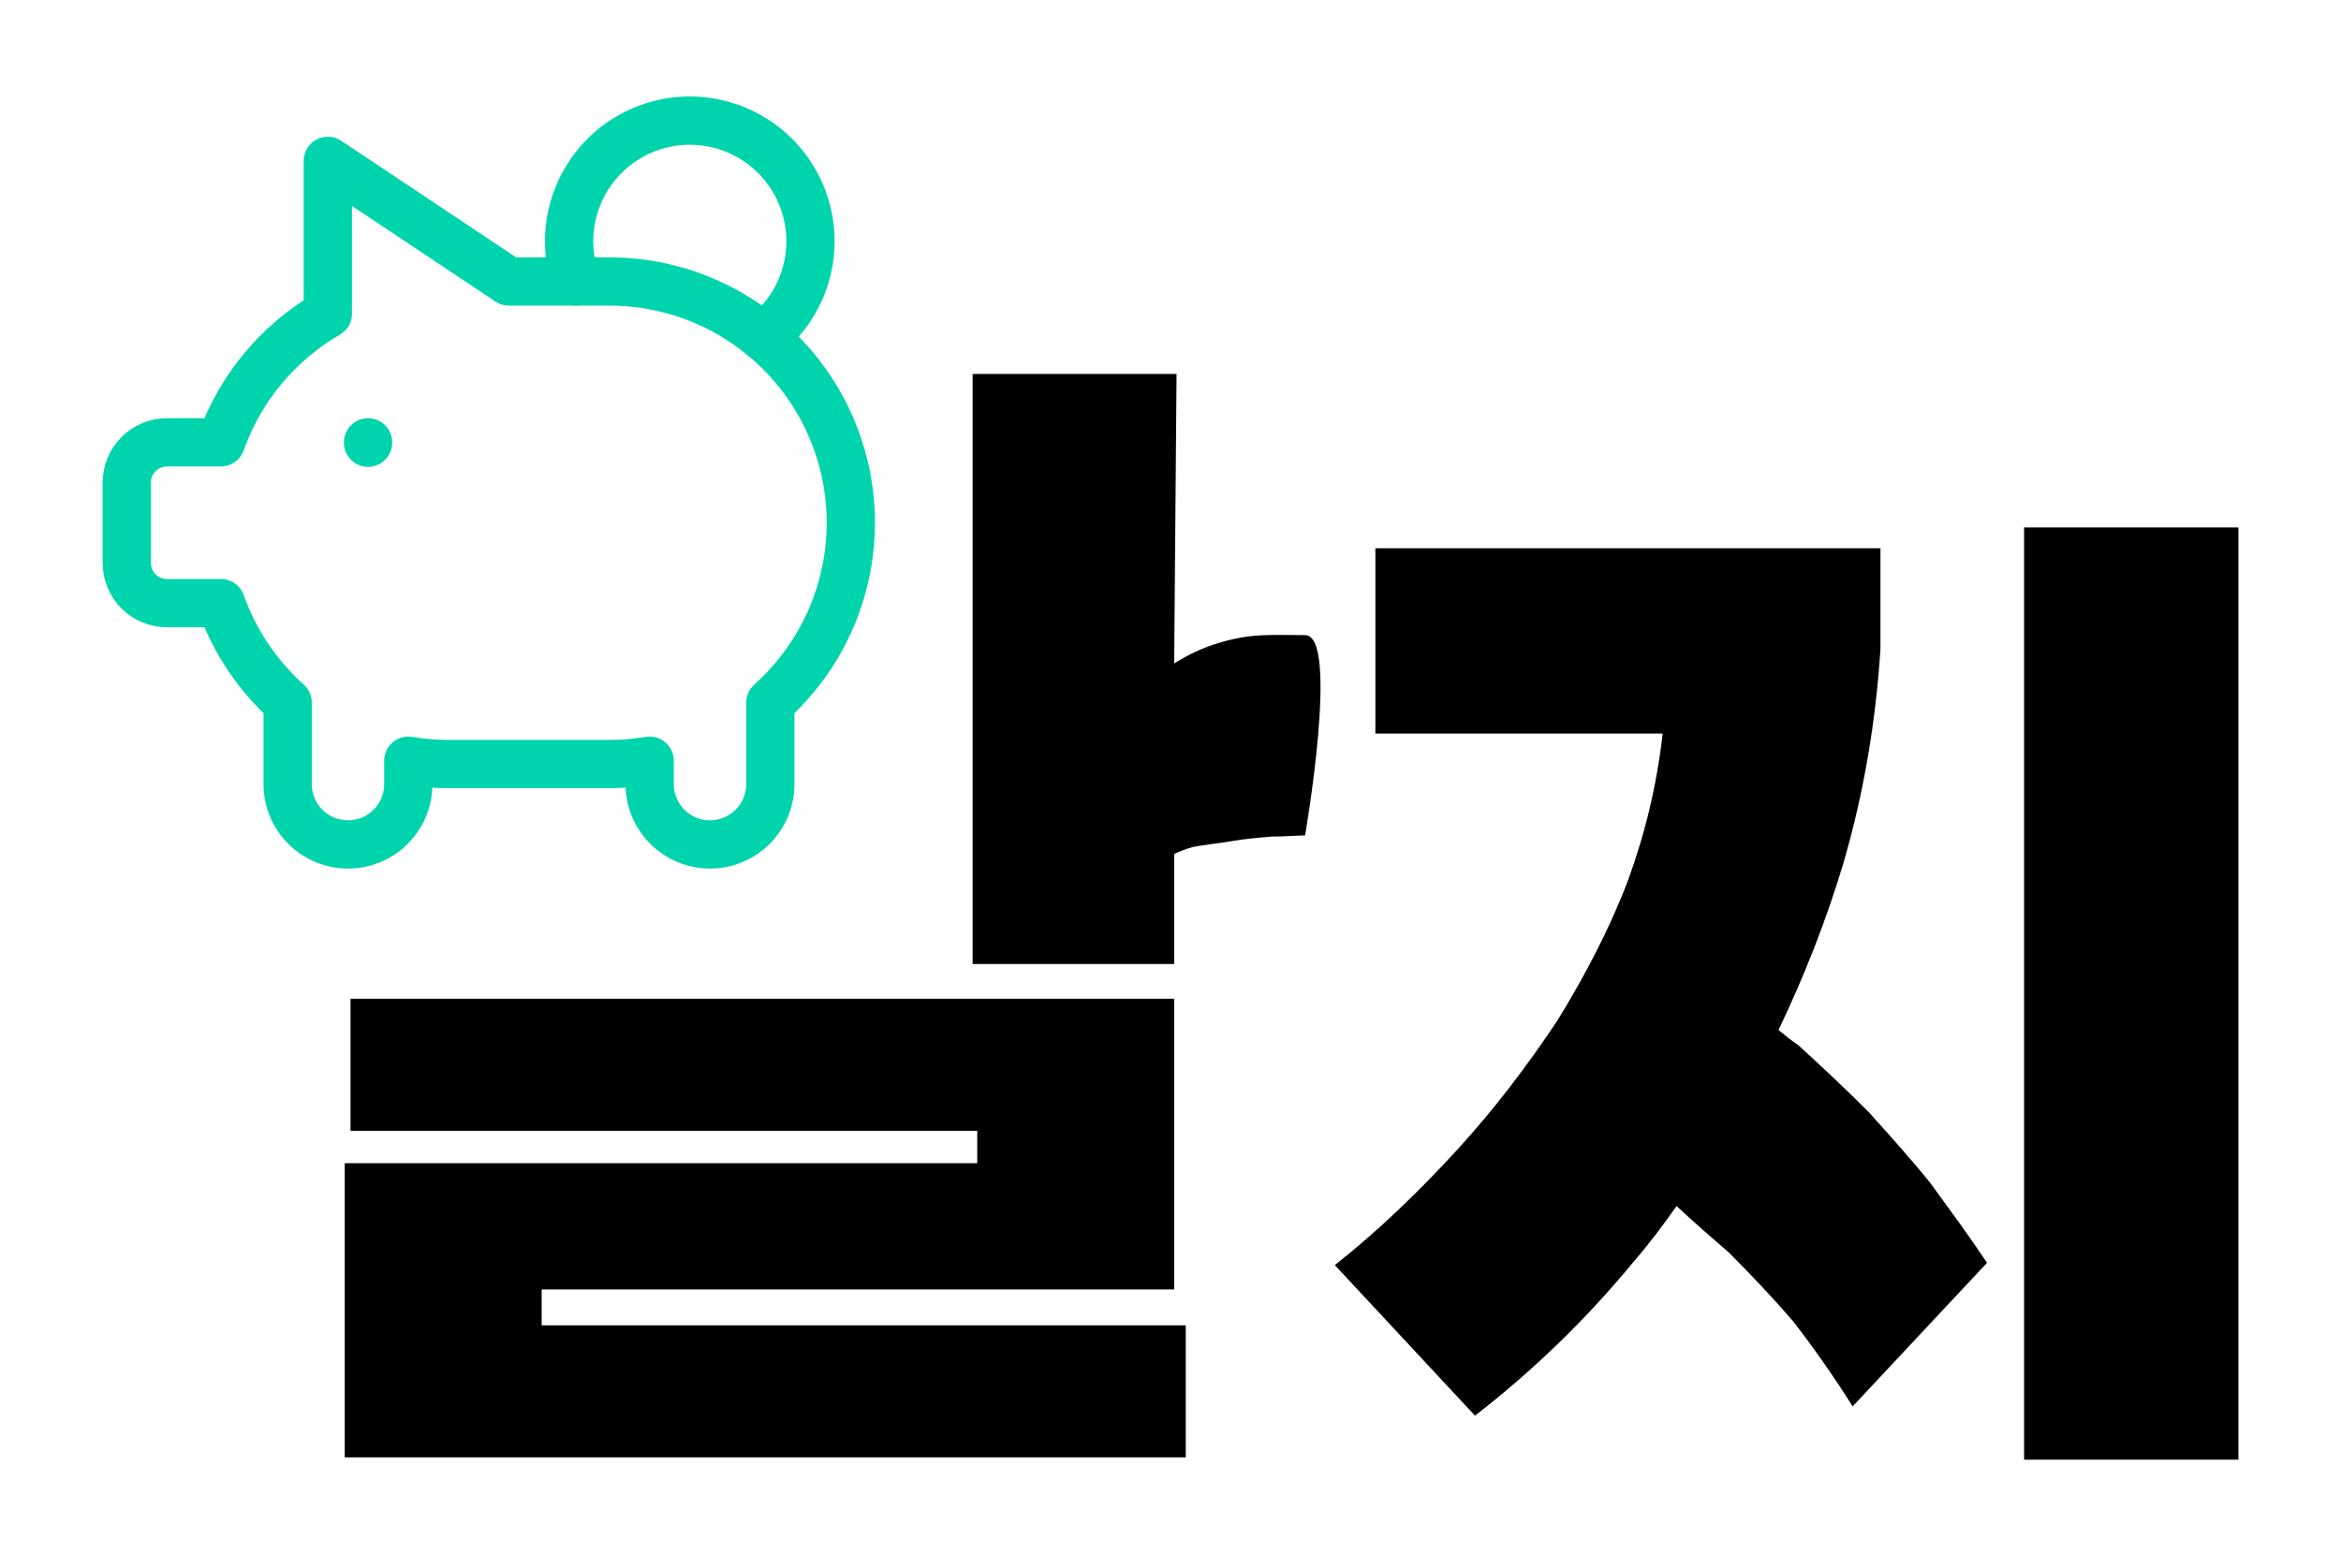 <svg width="97" height="65" viewBox="0 0 97 65" fill="none" xmlns="http://www.w3.org/2000/svg">
<g filter="url(#filter0_d_155_948)">
<path d="M54.076 30.628C54.076 30.628 55.516 22.324 54.076 22.324C52.636 22.324 51.923 22.244 50.62 22.612C49.819 22.839 49.18 23.164 48.652 23.5L48.751 11.5H40.3V35.956H48.652V31.396C48.844 31.3 49.084 31.204 49.42 31.108C49.9 31.012 50.428 30.964 51.004 30.868C51.532 30.772 52.108 30.724 52.684 30.676L52.684 30.676C53.212 30.676 53.692 30.628 54.076 30.628Z" fill="black"/>
<path d="M40.492 44.212H14.284V56.404H49.132V50.932H22.444V49.444H48.652V37.396H14.524V42.868H40.492V44.212Z" fill="black"/>
<path d="M77.917 22.9V18.724H56.989V26.404H68.893C68.653 28.516 68.173 30.532 67.453 32.5C66.685 34.516 65.677 36.436 64.525 38.308C63.277 40.18 61.933 41.956 60.397 43.636C58.813 45.364 57.133 46.996 55.309 48.436L61.117 54.676C63.469 52.852 65.677 50.74 67.693 48.292C68.317 47.572 68.893 46.804 69.469 45.988C70.189 46.66 70.909 47.284 71.629 47.908L71.629 47.908C72.541 48.82 73.453 49.78 74.317 50.788C75.133 51.844 75.949 52.996 76.765 54.292L82.333 48.34C81.565 47.188 80.749 46.084 79.981 45.028C79.165 44.02 78.301 43.06 77.437 42.1C76.525 41.188 75.565 40.276 74.509 39.316C74.221 39.124 73.981 38.932 73.693 38.692C74.749 36.484 75.661 34.18 76.381 31.78C77.245 28.804 77.725 25.876 77.917 22.9Z" fill="black"/>
<path d="M83.869 17.86V56.5H92.749V17.86H83.869Z" fill="black"/>
</g>
<path d="M15.251 18.333V18.35M31.629 13.963C32.36 13.402 32.922 12.649 33.251 11.788C33.581 10.927 33.667 9.991 33.498 9.085C33.329 8.178 32.913 7.336 32.296 6.651C31.679 5.967 30.884 5.466 30 5.204C29.116 4.943 28.177 4.931 27.287 5.17C26.396 5.409 25.589 5.889 24.954 6.558C24.32 7.227 23.883 8.058 23.691 8.96C23.5 9.862 23.561 10.799 23.869 11.668" stroke="#00D4AC" stroke-width="2" stroke-linecap="round" stroke-linejoin="round"/>
<path d="M13.584 6.667V13.005C11.522 14.199 9.951 16.087 9.154 18.333H6.919C6.477 18.333 6.053 18.509 5.741 18.822C5.428 19.134 5.253 19.558 5.253 20V23.333C5.253 23.775 5.428 24.199 5.741 24.512C6.053 24.824 6.477 25 6.919 25H9.156C9.716 26.583 10.668 28 11.919 29.122V32.5C11.919 33.163 12.183 33.799 12.651 34.268C13.12 34.737 13.756 35 14.419 35C15.082 35 15.718 34.737 16.187 34.268C16.656 33.799 16.919 33.163 16.919 32.5V31.528C17.47 31.621 18.027 31.667 18.586 31.667H25.253C25.811 31.667 26.369 31.621 26.919 31.528V32.5C26.919 33.163 27.183 33.799 27.651 34.268C28.12 34.737 28.756 35 29.419 35C30.082 35 30.718 34.737 31.187 34.268C31.656 33.799 31.919 33.163 31.919 32.5V29.122C33.429 27.772 34.494 25.995 34.972 24.026C35.45 22.058 35.319 19.991 34.596 18.099C33.873 16.206 32.593 14.578 30.924 13.43C29.256 12.281 27.278 11.666 25.253 11.667H21.086L13.584 6.667Z" stroke="#00D4AC" stroke-width="2" stroke-linecap="round" stroke-linejoin="round"/>
<defs>
<filter id="filter0_d_155_948" x="10.284" y="11.5" width="86.465" height="53" filterUnits="userSpaceOnUse" color-interpolation-filters="sRGB">
<feFlood flood-opacity="0" result="BackgroundImageFix"/>
<feColorMatrix in="SourceAlpha" type="matrix" values="0 0 0 0 0 0 0 0 0 0 0 0 0 0 0 0 0 0 127 0" result="hardAlpha"/>
<feOffset dy="4"/>
<feGaussianBlur stdDeviation="2"/>
<feComposite in2="hardAlpha" operator="out"/>
<feColorMatrix type="matrix" values="0 0 0 0 0 0 0 0 0 0 0 0 0 0 0 0 0 0 0.25 0"/>
<feBlend mode="normal" in2="BackgroundImageFix" result="effect1_dropShadow_155_948"/>
<feBlend mode="normal" in="SourceGraphic" in2="effect1_dropShadow_155_948" result="shape"/>
</filter>
</defs>
</svg>
